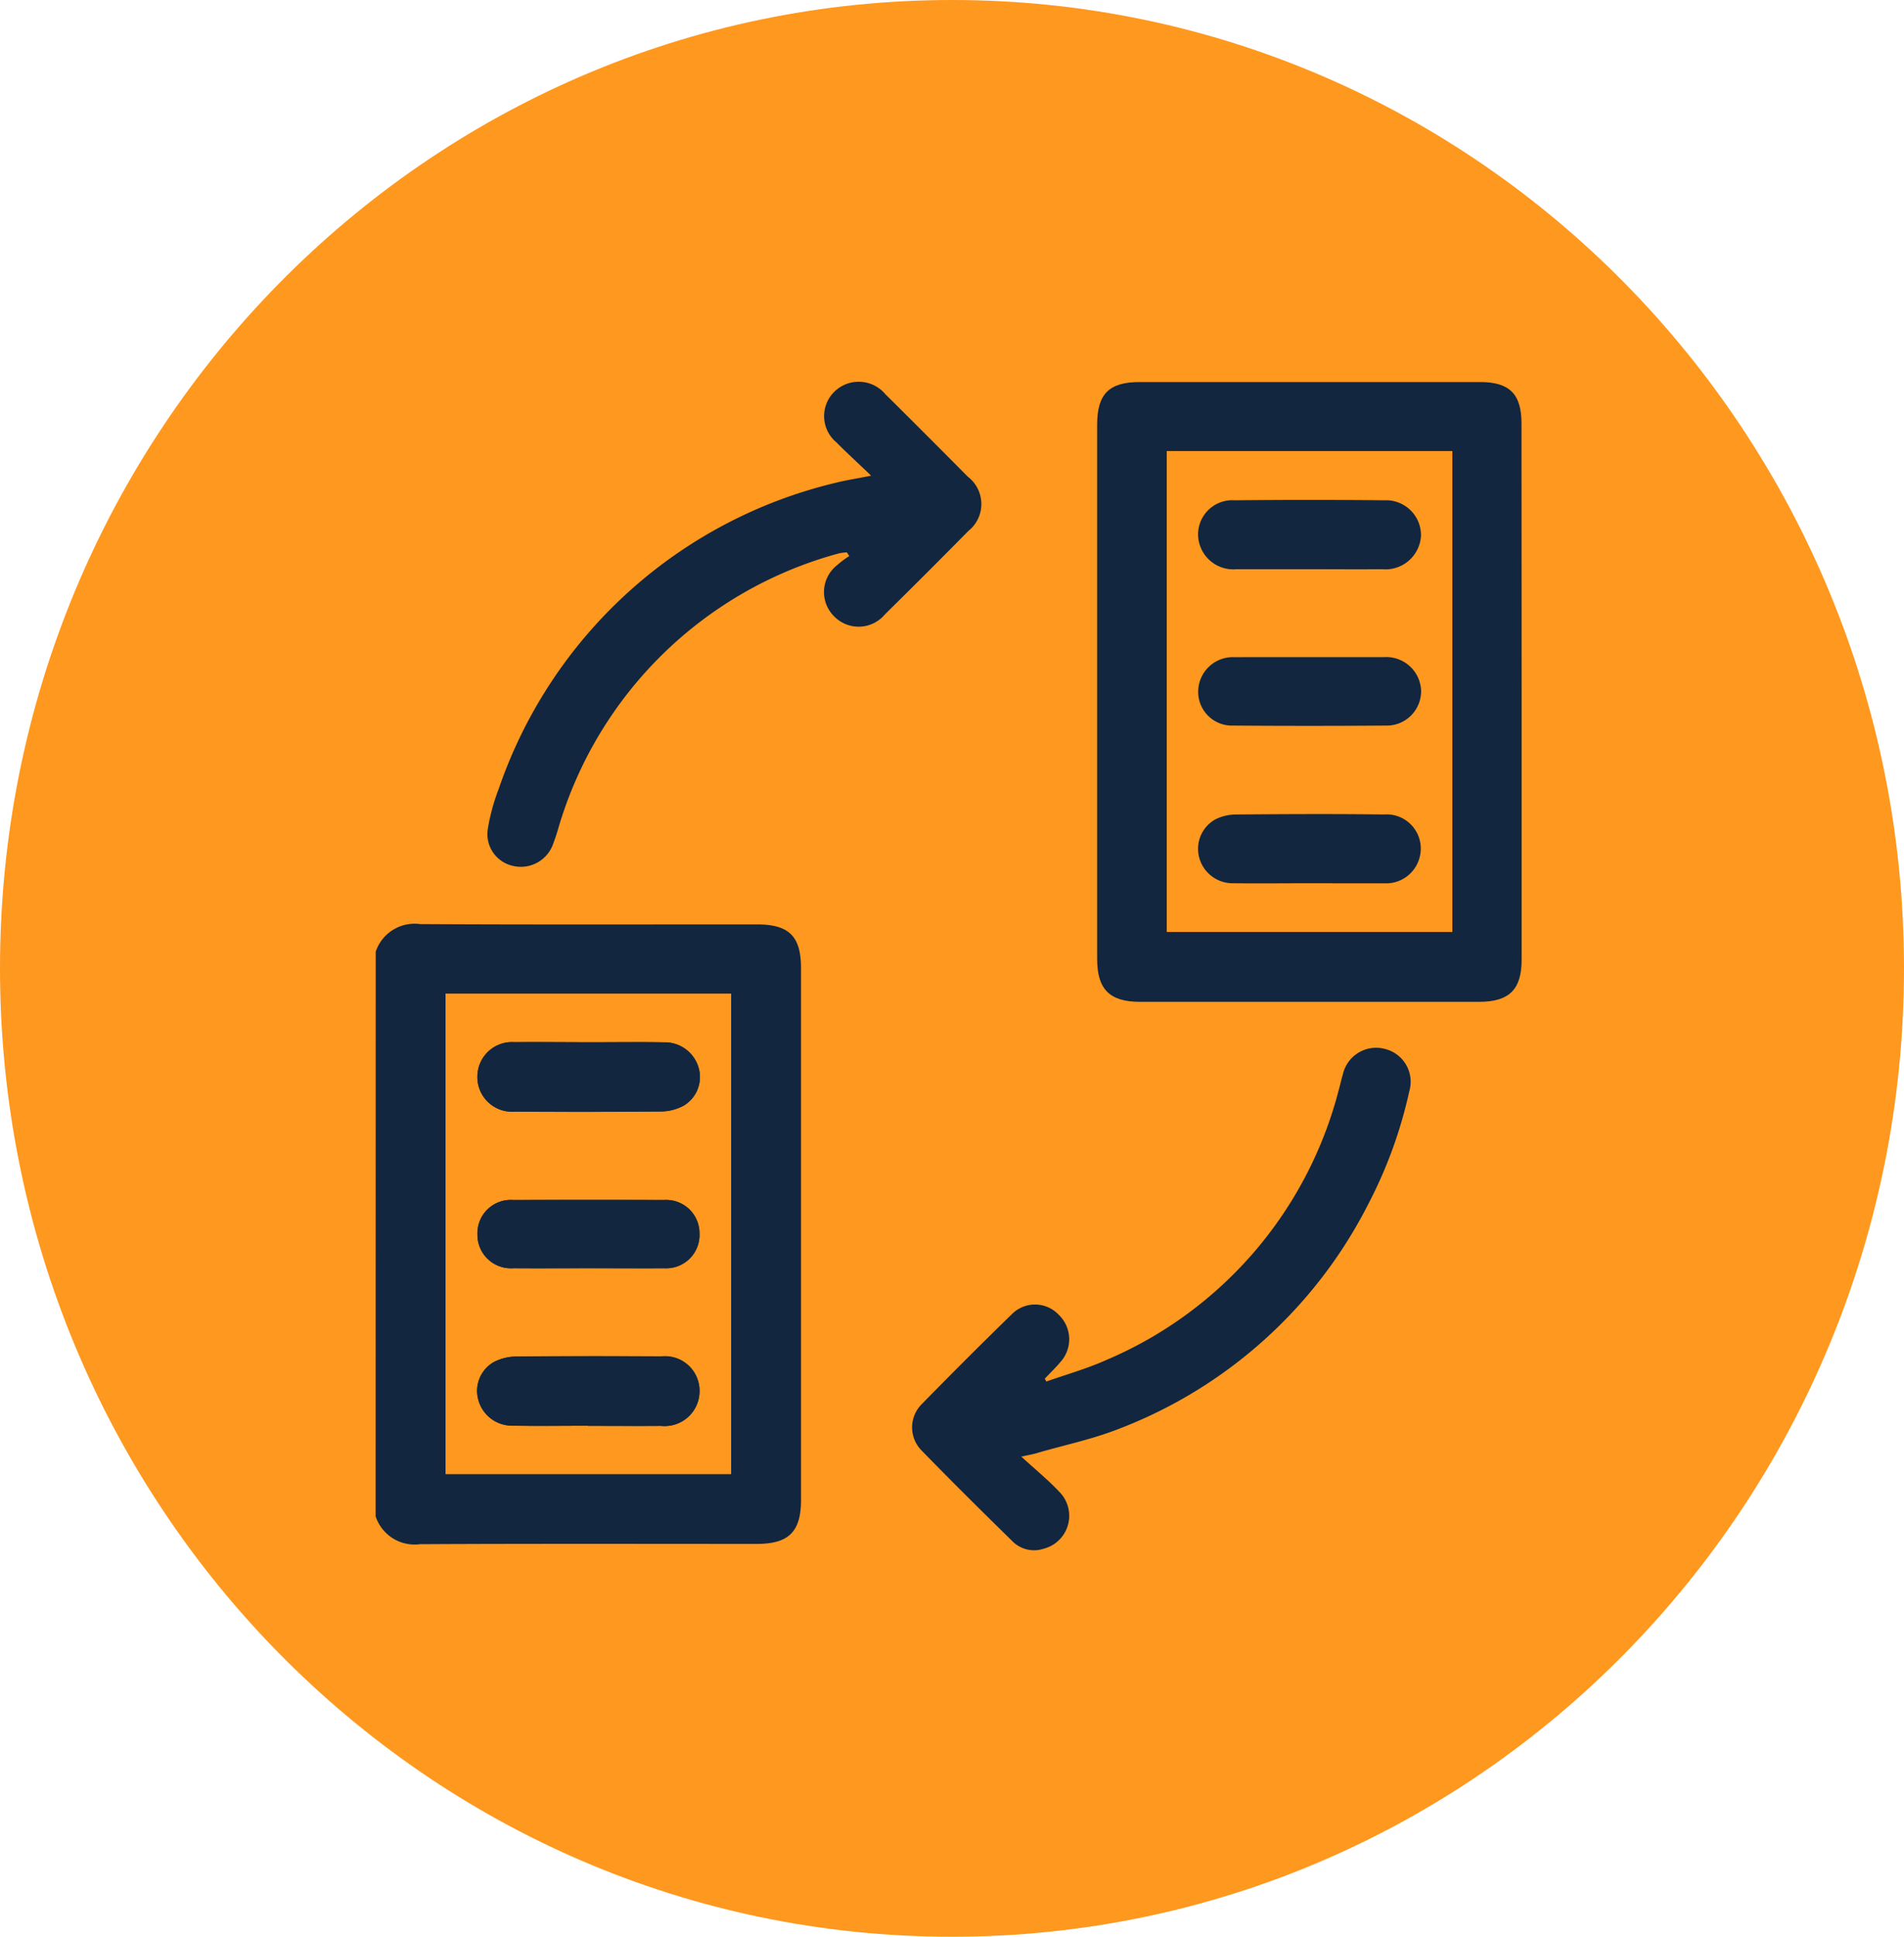 <svg id="Grupo_142438" data-name="Grupo 142438" xmlns="http://www.w3.org/2000/svg" width="60" height="61" viewBox="0 0 60 61">
  <path id="Trazado_838228" data-name="Trazado 838228" d="M30,0C46.569,0,60,13.655,60,30.5S46.569,61,30,61,0,47.345,0,30.5,13.431,0,30,0Z" fill="#ff981e"/>
  <g id="bd2iio.tif" transform="translate(11.84 12.024)">
    <g id="Grupo_155491" data-name="Grupo 155491">
      <path id="Trazado_197383" data-name="Trazado 197383" d="M-528.836,334.277a1.292,1.292,0,0,1,1.4-.869c3.538.02,7.076.009,10.614.01,1.013,0,1.388.375,1.388,1.382q0,8.373,0,16.746c0,1-.385,1.383-1.391,1.384-3.538,0-7.076-.01-10.614.009a1.293,1.293,0,0,1-1.4-.877Zm11.2,1.321h-9v15.136h9Z" transform="translate(528.836 -316.327)" fill="#12263f"/>
      <path id="Trazado_197384" data-name="Trazado 197384" d="M-219.529,120.94q0,4.216,0,8.432c0,.931-.391,1.321-1.332,1.322q-5.346,0-10.693,0c-.957,0-1.351-.393-1.351-1.351q0-8.413,0-16.826c0-.971.376-1.344,1.341-1.344h10.731c.921,0,1.3.379,1.3,1.3Q-219.528,116.7-219.529,120.94Zm-2.183,7.554V113.346h-9v15.148Z" transform="translate(255.639 -111.164)" fill="#12263f"/>
      <path id="Trazado_197385" data-name="Trazado 197385" d="M-305.367,397.041c.446.411.844.733,1.188,1.1a1.07,1.07,0,0,1-.482,1.8.962.962,0,0,1-.992-.24c-.958-.939-1.912-1.882-2.847-2.843a1.034,1.034,0,0,1,.011-1.486q1.393-1.425,2.821-2.815a1.027,1.027,0,0,1,1.481.018,1.068,1.068,0,0,1,.051,1.488c-.154.182-.327.348-.491.522l.048.091c.632-.224,1.282-.405,1.892-.679a12.677,12.677,0,0,0,7.326-8.518c.045-.159.078-.322.127-.48a1.073,1.073,0,0,1,1.319-.8,1.064,1.064,0,0,1,.773,1.336,14.293,14.293,0,0,1-1.289,3.546,14.718,14.718,0,0,1-7.9,7.1c-.8.311-1.657.492-2.488.731C-304.956,396.958-305.091,396.98-305.367,397.041Z" transform="translate(325.712 -363.187)" fill="#12263f"/>
      <path id="Trazado_197386" data-name="Trazado 197386" d="M-470.969,114.02c-.414-.4-.762-.714-1.093-1.049a1.075,1.075,0,0,1-.06-1.6,1.094,1.094,0,0,1,1.6.081q1.307,1.294,2.6,2.6a1.083,1.083,0,0,1,.018,1.709q-1.305,1.323-2.629,2.627a1.079,1.079,0,0,1-1.6.064,1.075,1.075,0,0,1,.076-1.6,3.1,3.1,0,0,1,.4-.3l-.076-.117a1.616,1.616,0,0,0-.264.036,12.653,12.653,0,0,0-8.825,8.64,5.942,5.942,0,0,1-.195.578,1.079,1.079,0,0,1-1.265.615,1.025,1.025,0,0,1-.77-1.13,6.332,6.332,0,0,1,.347-1.287,14.87,14.87,0,0,1,10.62-9.643C-471.757,114.161-471.418,114.111-470.969,114.02Z" transform="translate(486.58 -111.062)" fill="#12263f"/>
      <path id="Trazado_197387" data-name="Trazado 197387" d="M-483.648,381.828c-.791,0-1.582-.01-2.373,0a1.09,1.09,0,0,0-1.17,1.1,1.09,1.09,0,0,0,1.181,1.086q2.316.015,4.632-.005a1.525,1.525,0,0,0,.688-.183,1.048,1.048,0,0,0,.47-1.193,1.108,1.108,0,0,0-1.093-.8C-482.091,381.817-482.87,381.829-483.648,381.828Zm-.058,12.079h0c.766,0,1.531.005,2.3,0a1.1,1.1,0,0,0,1.217-1.087,1.091,1.091,0,0,0-1.205-1.1c-1.531-.008-3.063-.01-4.594.005a1.555,1.555,0,0,0-.691.177,1.045,1.045,0,0,0-.48,1.189,1.1,1.1,0,0,0,1.083.809C-485.288,393.918-484.5,393.906-483.706,393.906Zm-.008-4.963c.8,0,1.607.007,2.411,0a1.05,1.05,0,0,0,1.111-1.1,1.051,1.051,0,0,0-1.121-1.049q-2.373-.008-4.745,0a1.052,1.052,0,0,0-1.131,1.079,1.055,1.055,0,0,0,1.141,1.069C-485.271,388.95-484.492,388.944-483.714,388.944Z" transform="translate(490.395 -361.025)" fill="#12263f"/>
      <path id="Trazado_197388" data-name="Trazado 197388" d="M-483.591,381.829c.778,0,1.557-.011,2.335,0a1.108,1.108,0,0,1,1.093.8,1.048,1.048,0,0,1-.47,1.193,1.524,1.524,0,0,1-.688.183q-2.316.024-4.632.005a1.09,1.09,0,0,1-1.181-1.086,1.09,1.09,0,0,1,1.17-1.1C-485.173,381.818-484.382,381.828-483.591,381.829Z" transform="translate(490.338 -361.025)" fill="#12263f"/>
      <path id="Trazado_197389" data-name="Trazado 197389" d="M-483.706,512.774c-.791,0-1.583.012-2.373,0a1.1,1.1,0,0,1-1.083-.809,1.045,1.045,0,0,1,.48-1.189,1.554,1.554,0,0,1,.691-.177c1.531-.015,3.063-.014,4.594-.005a1.091,1.091,0,0,1,1.205,1.1,1.1,1.1,0,0,1-1.217,1.087c-.766.007-1.531,0-2.3,0Z" transform="translate(490.395 -479.893)" fill="#12263f"/>
      <path id="Trazado_197390" data-name="Trazado 197390" d="M-483.641,448.639c-.778,0-1.556.006-2.334,0a1.055,1.055,0,0,1-1.141-1.069,1.052,1.052,0,0,1,1.131-1.079q2.373-.007,4.745,0a1.051,1.051,0,0,1,1.121,1.049,1.05,1.05,0,0,1-1.111,1.1C-482.033,448.645-482.837,448.638-483.641,448.639Z" transform="translate(490.321 -420.719)" fill="#12263f"/>
      <path id="Trazado_197391" data-name="Trazado 197391" d="M-187.958,161.7c-.766,0-1.532,0-2.3,0a1.109,1.109,0,0,1-1.21-1.06,1.078,1.078,0,0,1,1.155-1.11q2.355-.026,4.71,0a1.1,1.1,0,0,1,1.159,1.112,1.119,1.119,0,0,1-1.218,1.058C-186.427,161.707-187.193,161.7-187.958,161.7Z" transform="translate(217.383 -155.796)" fill="#12263f"/>
      <path id="Trazado_197392" data-name="Trazado 197392" d="M-188.024,290.445c-.791,0-1.583.009-2.374,0a1.091,1.091,0,0,1-1.084-.855,1.061,1.061,0,0,1,.536-1.165,1.491,1.491,0,0,1,.624-.146c1.557-.012,3.115-.021,4.672,0a1.077,1.077,0,0,1,1.111,1.4,1.09,1.09,0,0,1-1.111.767C-186.441,290.45-187.233,290.445-188.024,290.445Z" transform="translate(217.421 -274.65)" fill="#12263f"/>
      <path id="Trazado_197393" data-name="Trazado 197393" d="M-187.907,224c.766,0,1.532,0,2.3,0a1.1,1.1,0,0,1,1.169,1.063,1.085,1.085,0,0,1-1.132,1.093q-2.393.018-4.787,0a1.063,1.063,0,0,1-1.106-1.074,1.092,1.092,0,0,1,1.146-1.08C-189.515,224-188.711,224-187.907,224Z" transform="translate(217.381 -215.327)" fill="#12263f"/>
    </g>
  </g>
</svg>
